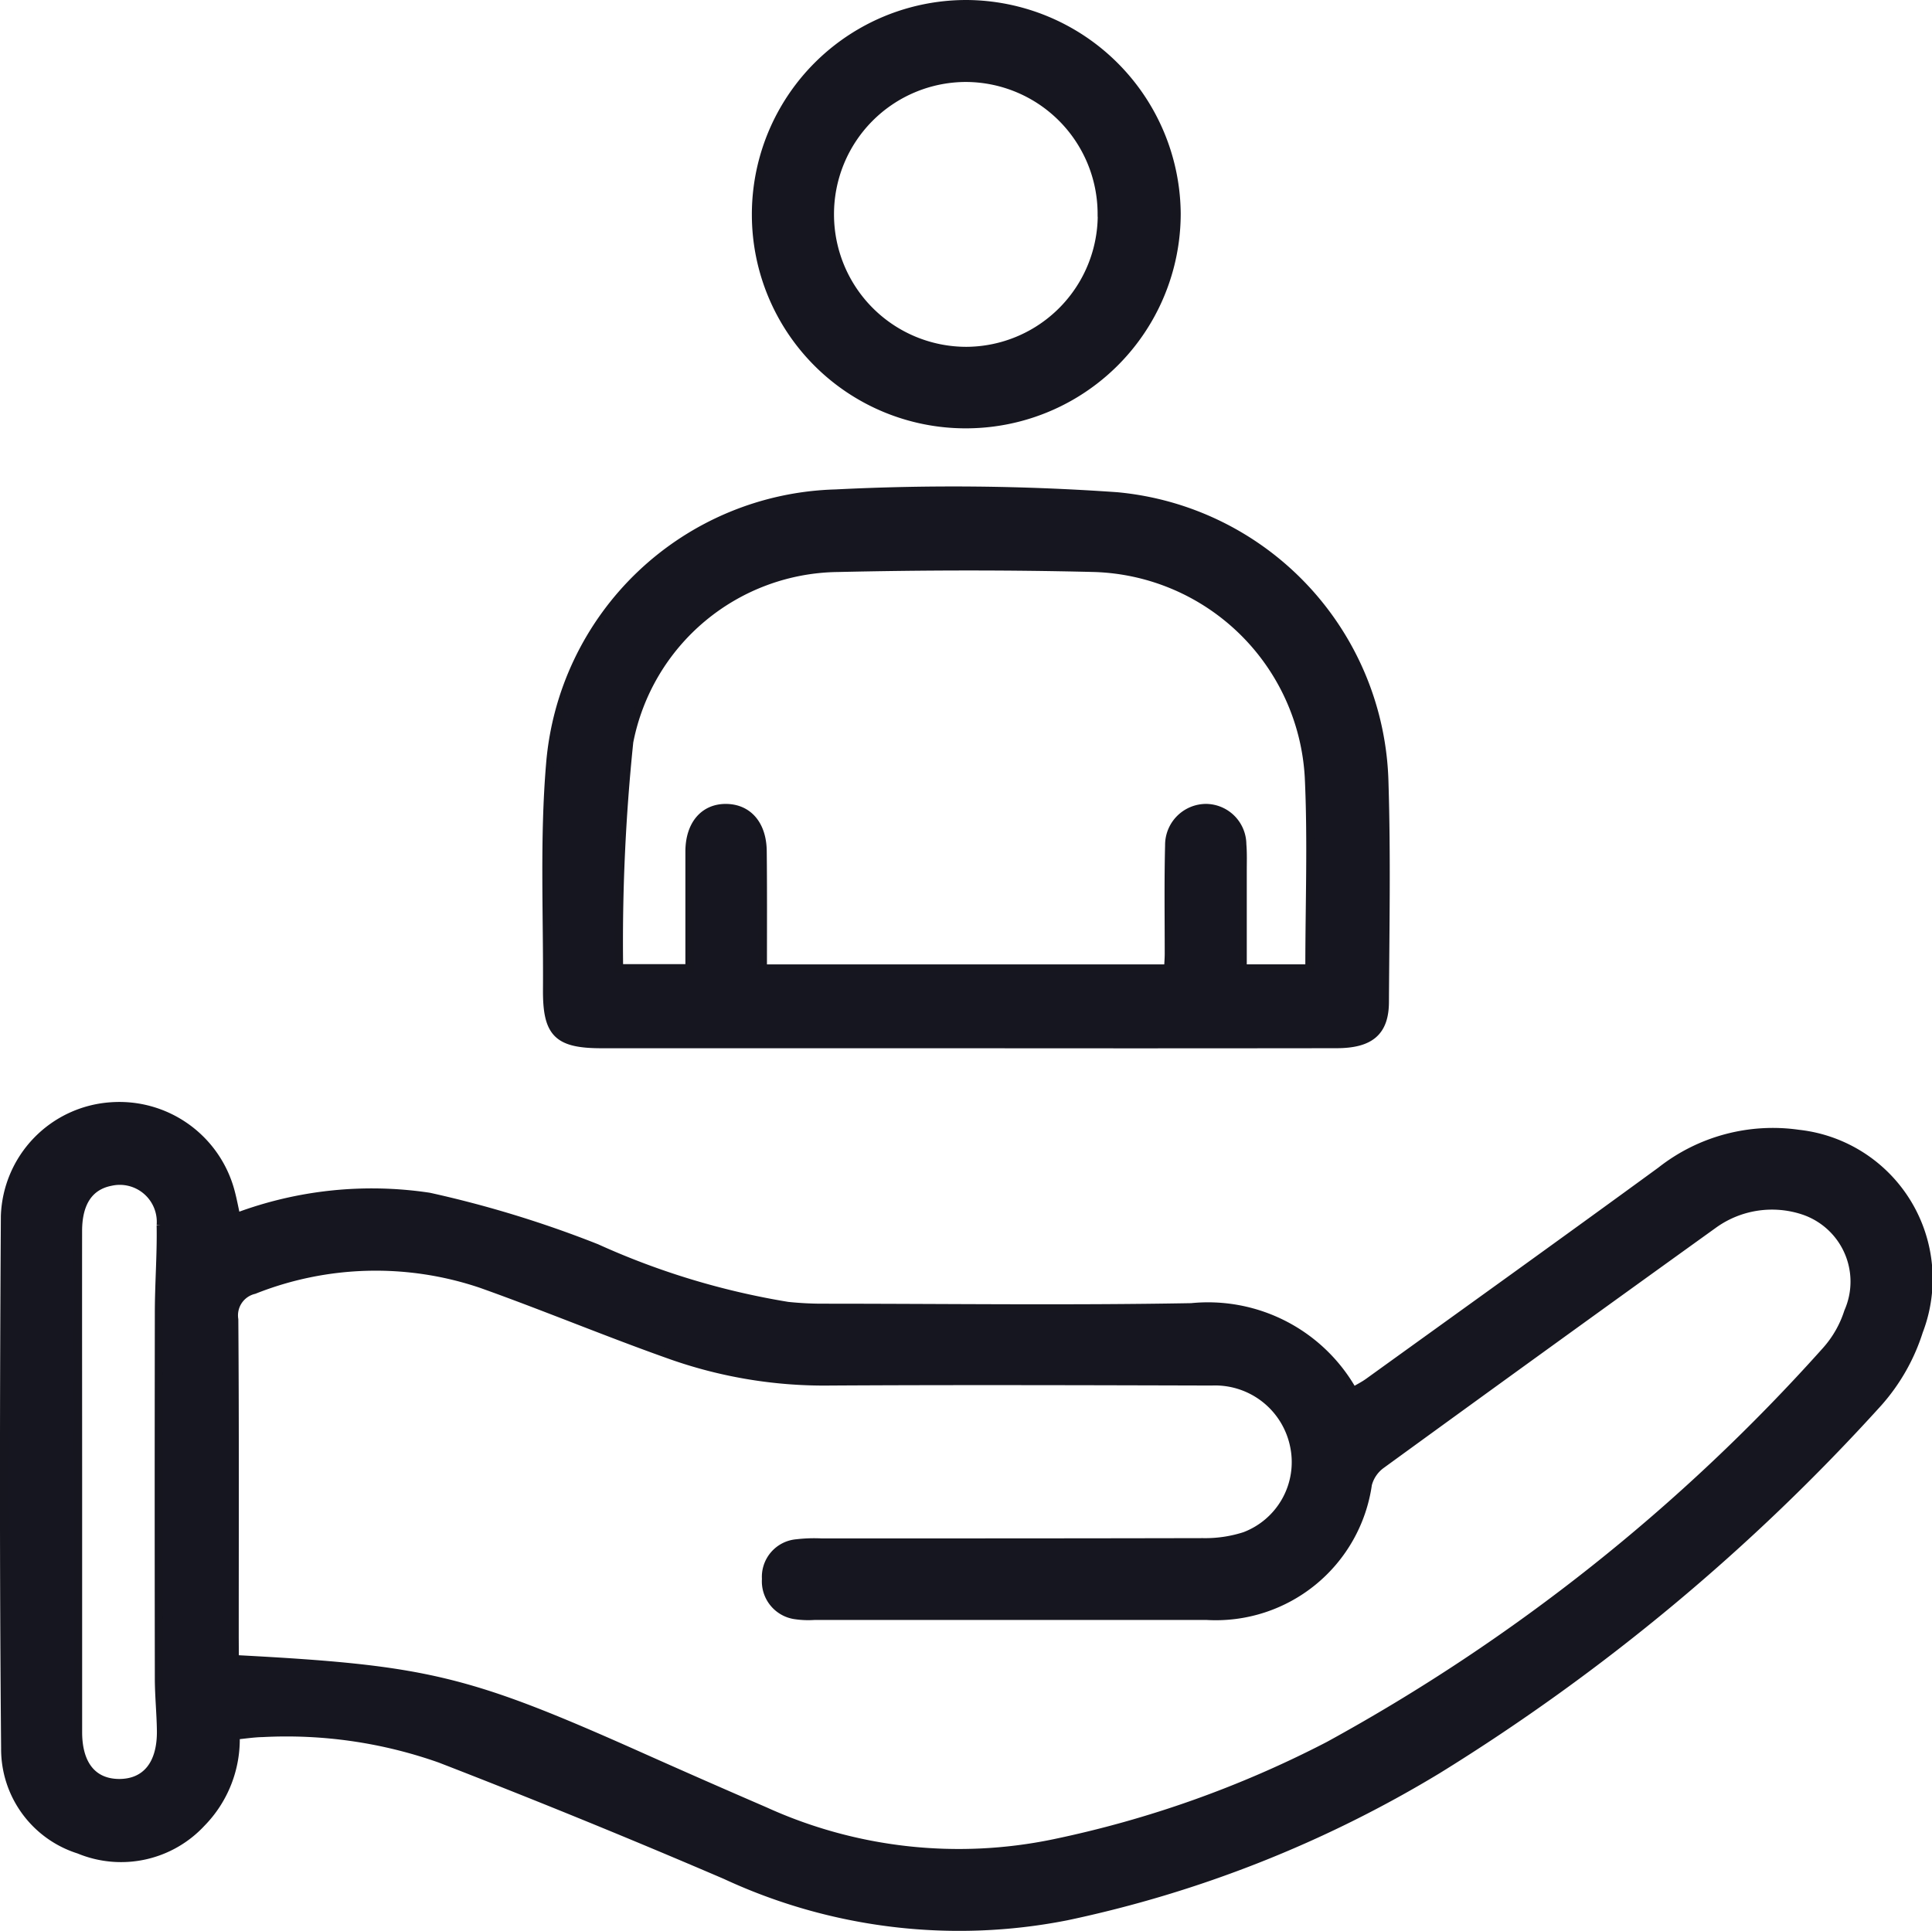 <svg xmlns="http://www.w3.org/2000/svg" width="46.993" height="46.982" viewBox="0 0 46.993 46.982">
  <g id="Group_11452" data-name="Group 11452" transform="translate(-1543.902 -379.601)">
    <path id="Path_836" data-name="Path 836" d="M-903.491,1065.24a2.906,2.906,0,0,1-.831,2.129,2.668,2.668,0,0,1-2.979.648,2.563,2.563,0,0,1-1.794-2.461c-.039-4.317-.033-8.634-.006-12.951a2.767,2.767,0,0,1,2.578-2.668,2.8,2.8,0,0,1,2.914,2.089c.051.193.087.39.135.606a9.364,9.364,0,0,1,4.691-.495,26.686,26.686,0,0,1,4.071,1.247,18.49,18.49,0,0,0,4.648,1.408,8.109,8.109,0,0,0,.82.045c3,0,6,.041,9-.013a4.046,4.046,0,0,1,3.934,2.046c.136-.081.262-.143.374-.224,2.373-1.711,4.75-3.415,7.112-5.14a4.4,4.4,0,0,1,3.348-.9,3.549,3.549,0,0,1,2.927,4.8,4.8,4.8,0,0,1-.989,1.74,49.691,49.691,0,0,1-10.711,8.923,28.981,28.981,0,0,1-9.027,3.569,13.487,13.487,0,0,1-8.3-1q-3.445-1.479-6.942-2.833a11.21,11.21,0,0,0-4.316-.625C-903.05,1065.184-903.263,1065.218-903.491,1065.24Zm-.021-1.856c4.691.247,5.648.481,9.931,2.395q1.476.659,2.96,1.3a11.39,11.39,0,0,0,7.026.787,26.029,26.029,0,0,0,6.692-2.379,45.566,45.566,0,0,0,12.1-9.61,2.607,2.607,0,0,0,.537-.942,1.822,1.822,0,0,0-1.081-2.46,2.432,2.432,0,0,0-2.2.336q-4.053,2.914-8.09,5.85a.864.864,0,0,0-.315.47,3.734,3.734,0,0,1-3.914,3.2q-4.775,0-9.55,0a2.168,2.168,0,0,1-.438-.015.83.83,0,0,1-.735-.883.817.817,0,0,1,.749-.866,3.678,3.678,0,0,1,.6-.02c3.092,0,6.184,0,9.275-.007a3.126,3.126,0,0,0,1.021-.15,1.924,1.924,0,0,0,1.207-2.162,1.962,1.962,0,0,0-2.012-1.6c-3.092-.008-6.184-.018-9.275,0a11.193,11.193,0,0,1-3.823-.618c-1.566-.551-3.1-1.195-4.664-1.752a8.011,8.011,0,0,0-5.531.143.637.637,0,0,0-.483.721c.019,2.58.01,5.16.01,7.74Zm-3.812-4.319c0,2.031,0,4.062,0,6.094,0,.8.367,1.237,1,1.24.655,0,1.031-.463,1.018-1.282-.006-.42-.049-.84-.05-1.259q-.007-4.447,0-8.893c0-.711.057-1.423.044-2.134a1,1,0,0,0-1.213-1.061c-.519.1-.8.5-.8,1.2C-907.327,1055-907.324,1057.033-907.324,1059.064Z" transform="translate(2453.124 -643.422)" fill="#161620" stroke="#16161f" stroke-width="0.2"/>
    <path id="Path_837" data-name="Path 837" d="M-808.971,961.308q-4.414,0-8.828,0c-1.069,0-1.333-.261-1.326-1.326.012-1.828-.078-3.665.075-5.481a7.164,7.164,0,0,1,6.942-6.587,56.819,56.819,0,0,1,6.849.068,7.168,7.168,0,0,1,6.5,6.971c.055,1.772.021,3.547.011,5.321,0,.732-.352,1.032-1.174,1.033Q-804.448,961.313-808.971,961.308Zm-4.906-1.84h9.859c.007-.146.016-.254.016-.362,0-.878-.013-1.756.009-2.634a.9.9,0,0,1,.907-.908.891.891,0,0,1,.87.883c.018.218.01.439.01.658,0,.782,0,1.565,0,2.362h1.624c0-1.574.059-3.112-.013-4.644a5.394,5.394,0,0,0-5.211-5.1c-2.083-.052-4.17-.047-6.254,0a5.235,5.235,0,0,0-5.068,4.232,47.237,47.237,0,0,0-.247,5.507h1.714c0-.975,0-1.906,0-2.836,0-.669.365-1.078.913-1.061.526.016.862.418.866,1.056C-813.872,957.554-813.877,958.485-813.877,959.469Z" transform="translate(2376.334 -556.307)" fill="#161620" stroke="#16161f" stroke-width="0.2"/>
    <path id="Path_838" data-name="Path 838" d="M-779.3,877.349a5.1,5.1,0,0,1-5.1-5.084,5.116,5.116,0,0,1,5.116-5.136,5.137,5.137,0,0,1,5.115,5.091A5.125,5.125,0,0,1-779.3,877.349Zm3.31-5.119a3.314,3.314,0,0,0-3.32-3.307,3.315,3.315,0,0,0-3.292,3.335,3.321,3.321,0,0,0,3.322,3.308A3.312,3.312,0,0,0-775.987,872.231Z" transform="translate(2346.69 -487.428)" fill="#161620" stroke="#16161f" stroke-width="0.2"/>
  </g>
</svg>

